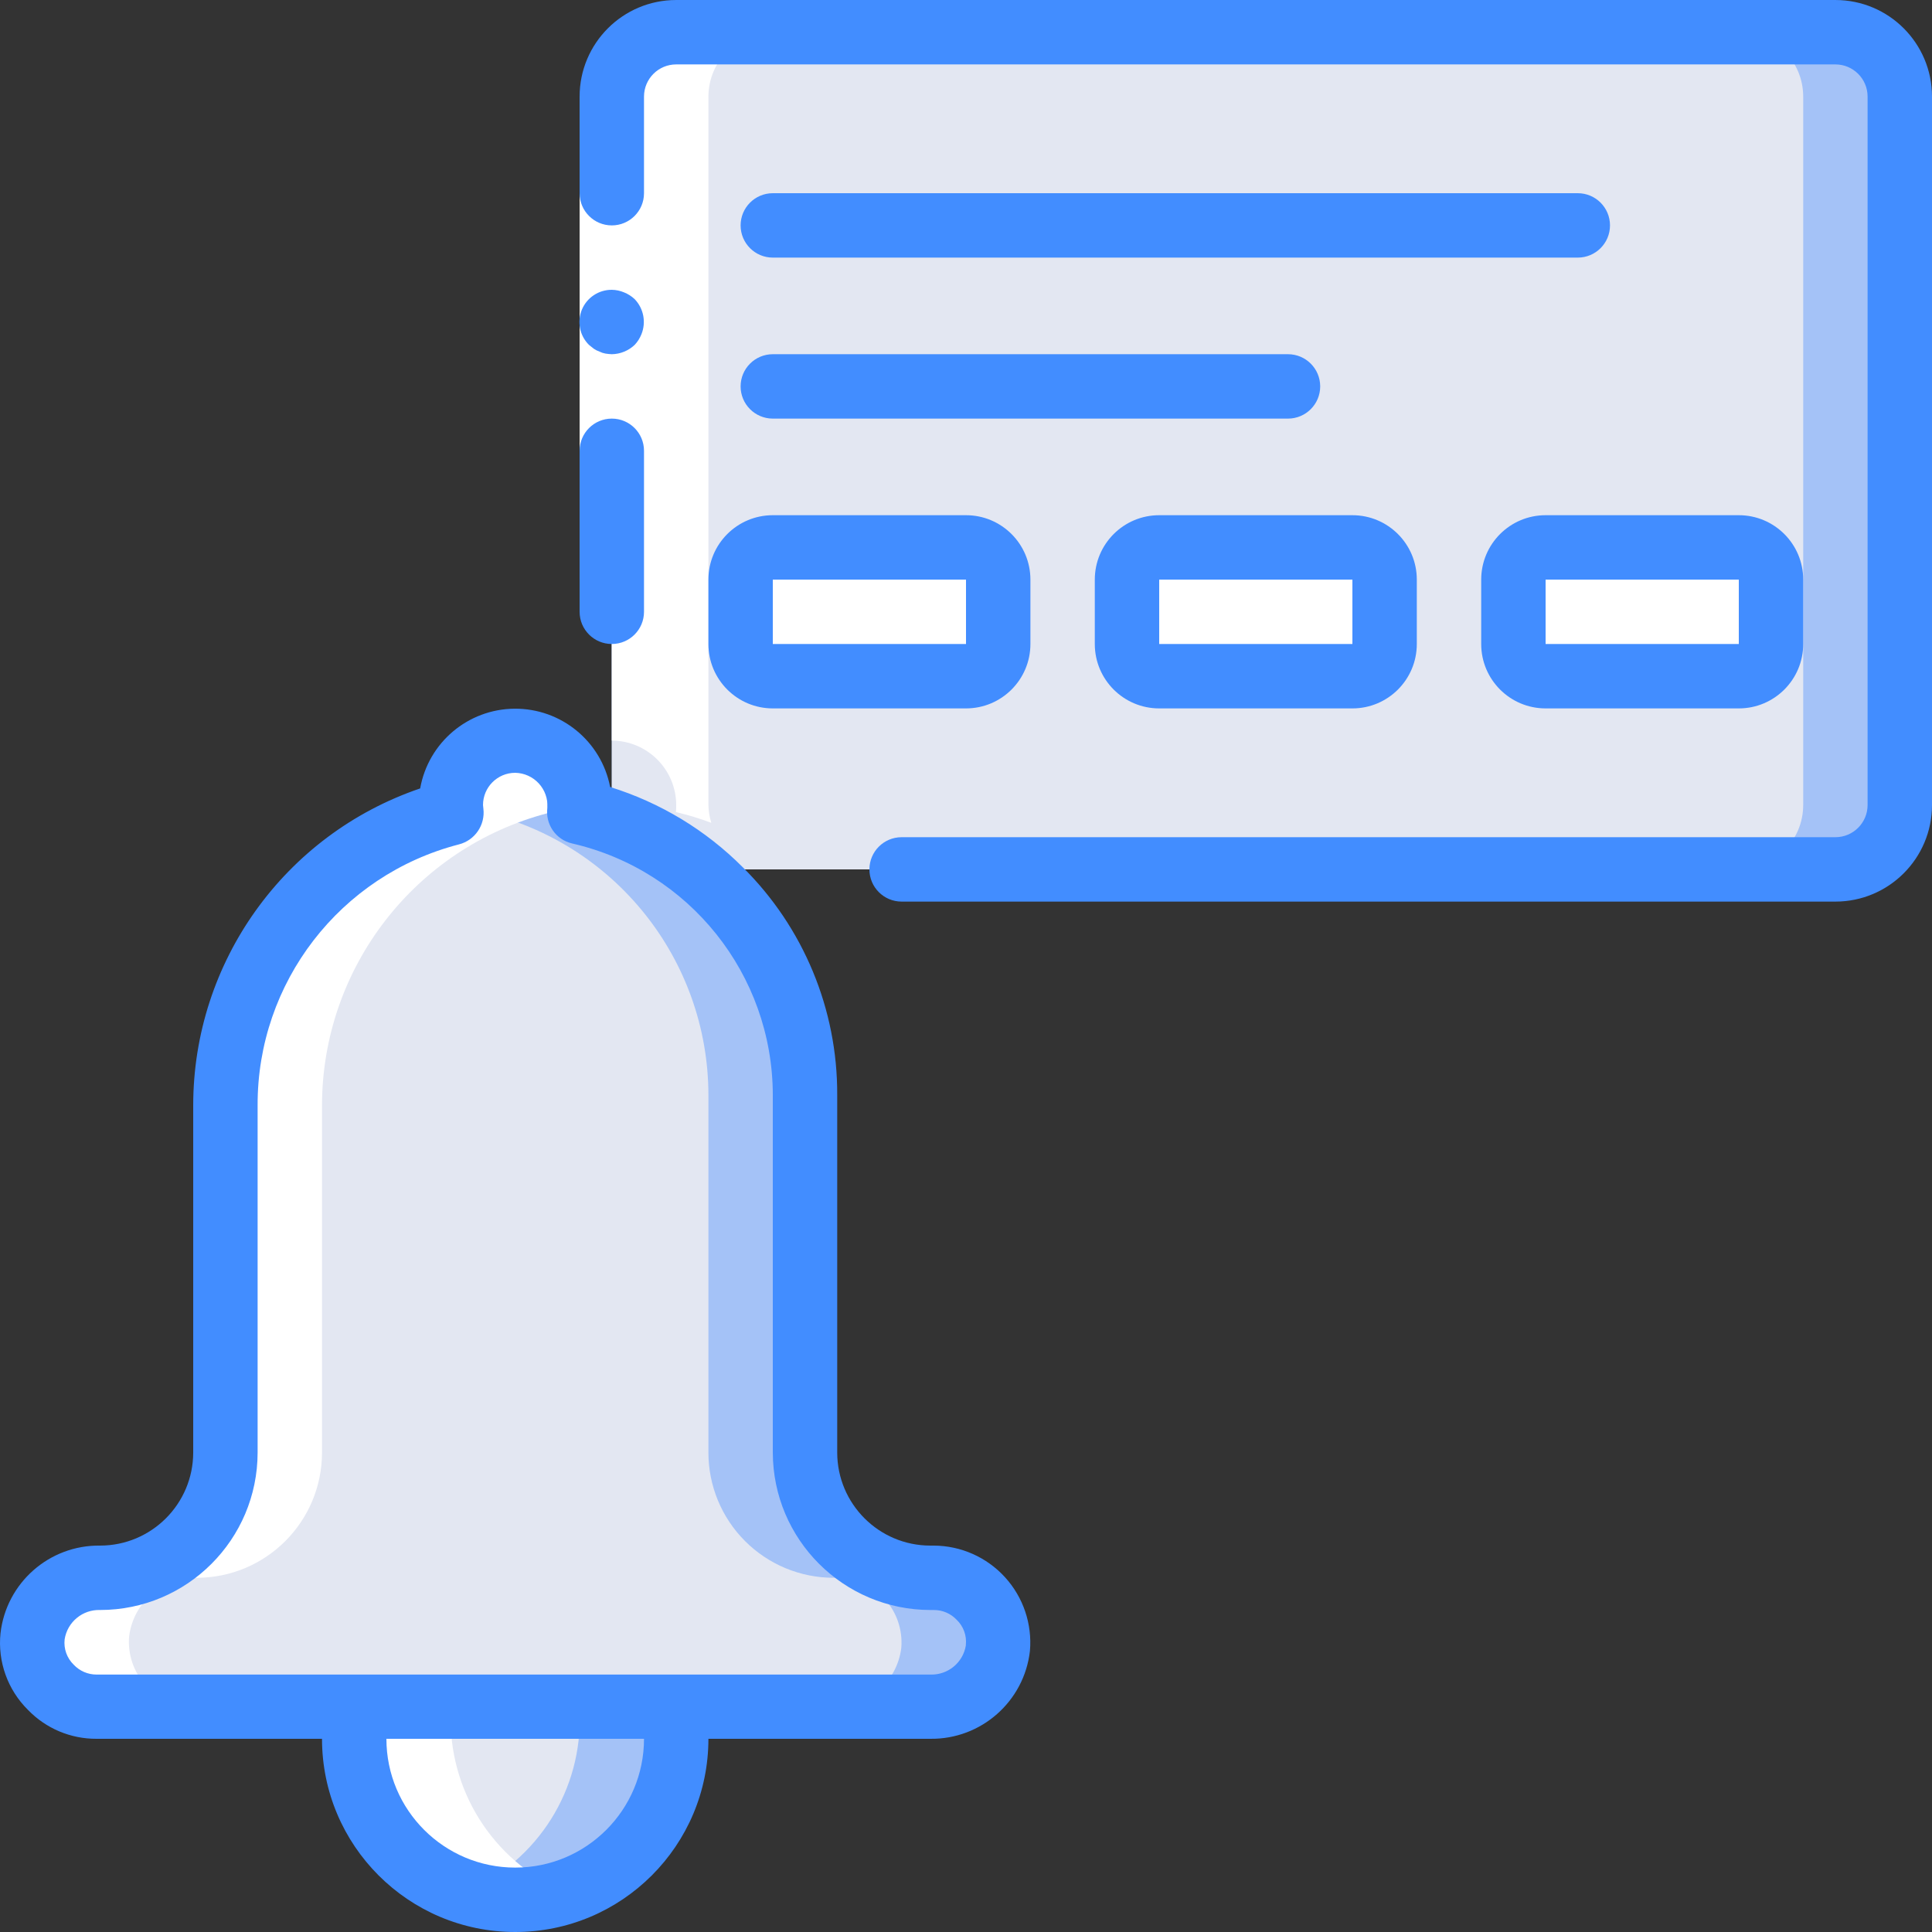 <?xml version="1.0" encoding="iso-8859-1"?>
<!-- Generator: Adobe Illustrator 21.0.0, SVG Export Plug-In . SVG Version: 6.00 Build 0)  -->
<svg version="1.1" id="Capa_1" xmlns="http://www.w3.org/2000/svg" xmlns:xlink="http://www.w3.org/1999/xlink" x="0px" y="0px"
	 viewBox="0 0 512.003 512.003" style="enable-background:new 0 0 512.003 512.003;" xml:space="preserve">
<rect x="0" y="0" width="512.003" height="512.003" fill="#333333" stroke="none"/>
<g>
	<g transform="translate(1 1)">
		<path style="fill:#A4C2F7;" d="M178.203,452.719c0,27.477-19.115,49.749-42.667,49.749c-4.362-0.001-8.692-0.752-12.8-2.219
			c-18.814-8.158-30.679-27.041-29.867-47.531c-0.024-3.347,0.262-6.689,0.853-9.984h83.627
			C177.941,446.03,178.227,449.372,178.203,452.719z"/>
		<path style="fill:#E3E7F2;" d="M152.603,452.719c0.812,20.49-11.053,39.372-29.867,47.531
			c-18.814-8.158-30.679-27.041-29.867-47.531c-0.024-3.347,0.262-6.689,0.853-9.984h58.027
			C152.341,446.03,152.627,449.372,152.603,452.719z"/>
		<path style="fill:#A4C2F7;" d="M178.203,7.535h307.2c9.426,0,17.067,7.641,17.067,17.067v187.733
			c0,9.426-7.641,17.067-17.067,17.067h-307.2c-9.426,0-17.067-7.641-17.067-17.067V24.602
			C161.137,15.176,168.778,7.535,178.203,7.535z"/>
		<path style="fill:#E3E7F2;" d="M178.203,7.535h281.6c9.426,0,17.067,7.641,17.067,17.067v187.733
			c0,9.426-7.641,17.067-17.067,17.067h-281.6c-9.426,0-17.067-7.641-17.067-17.067V24.602
			C161.137,15.176,168.778,7.535,178.203,7.535z"/>
		<g>
			<path style="fill:#FFFFFF;" d="M306.203,144.068h51.2c4.713,0,8.533,3.821,8.533,8.533v17.067c0,4.713-3.82,8.533-8.533,8.533
				h-51.2c-4.713,0-8.533-3.821-8.533-8.533v-17.067C297.67,147.889,301.491,144.068,306.203,144.068z"/>
			<path style="fill:#FFFFFF;" d="M408.603,144.068h51.2c4.713,0,8.533,3.821,8.533,8.533v17.067c0,4.713-3.821,8.533-8.533,8.533
				h-51.2c-4.713,0-8.533-3.821-8.533-8.533v-17.067C400.07,147.889,403.891,144.068,408.603,144.068z"/>
			<path style="fill:#FFFFFF;" d="M203.803,144.068h51.2c4.713,0,8.533,3.821,8.533,8.533v17.067c0,4.713-3.821,8.533-8.533,8.533
				h-51.2c-4.713,0-8.533-3.821-8.533-8.533v-17.067C195.27,147.889,199.091,144.068,203.803,144.068z"/>
		</g>
		<path style="fill:#A4C2F7;" d="M263.451,435.738c-1.117,9.001-8.852,15.705-17.92,15.531H24.603
			c-4.528,0.024-8.871-1.793-12.032-5.035c-3.636-3.529-5.459-8.527-4.949-13.568c1.117-9.001,8.852-15.705,17.92-15.531
			c18.329-0.009,33.185-14.866,33.195-33.195v-91.989c0.035-36.441,24.646-68.273,59.904-77.483
			c-0.103-0.707-0.16-1.419-0.171-2.133c0.097-9.385,7.681-16.97,17.067-17.067c9.414,0.028,17.039,7.653,17.067,17.067
			c0.016,0.627-0.012,1.254-0.085,1.877c34.944,8.013,59.741,39.072,59.819,74.923v94.805c-0.005,8.805,3.491,17.251,9.717,23.477
			c6.226,6.226,14.672,9.722,23.477,9.717h0.939c4.782,0.03,9.334,2.056,12.559,5.588
			C262.253,426.255,263.856,430.973,263.451,435.738z"/>
		<path style="fill:#E3E7F2;" d="M237.851,435.738c-1.117,9.001-8.852,15.705-17.92,15.531H24.603
			c-4.528,0.024-8.871-1.793-12.032-5.035c-3.636-3.529-5.459-8.527-4.949-13.568c1.117-9.001,8.852-15.705,17.92-15.531
			c18.329-0.009,33.185-14.866,33.195-33.195v-91.989c0.035-36.441,24.646-68.273,59.904-77.483
			c-0.103-0.707-0.16-1.419-0.171-2.133c0.006-4.123,1.524-8.1,4.267-11.179c2.742,3.079,4.26,7.056,4.267,11.179
			c0.016,0.627-0.012,1.254-0.085,1.877c34.944,8.013,59.741,39.072,59.819,74.923v94.805c-0.005,8.805,3.491,17.251,9.717,23.477
			c6.226,6.226,14.672,9.722,23.477,9.717h0.939c4.782,0.03,9.334,2.056,12.559,5.588
			C236.653,426.255,238.256,430.973,237.851,435.738z"/>
		<g>
			<path style="fill:#FFFFFF;" d="M161.137,24.602v170.667c9.414,0.028,17.039,7.653,17.067,17.067
				c0.016,0.627-0.012,1.254-0.085,1.877c3.188,0.742,6.324,1.694,9.387,2.85c-0.478-1.532-0.736-3.123-0.768-4.727V24.602
				c0.028-9.414,7.653-17.039,17.067-17.067h-25.6C168.789,7.563,161.165,15.188,161.137,24.602z"/>
			<path style="fill:#FFFFFF;" d="M122.737,500.25c4.108,1.467,8.438,2.217,12.8,2.219c4.34-0.003,8.646-0.765,12.723-2.253
				c-18.77-8.18-30.598-27.038-29.79-47.497c0-0.486,0.051-0.964,0.06-1.451h-25.6c0,0.486-0.06,0.964-0.06,1.451
				C92.058,473.209,103.923,492.092,122.737,500.25z"/>
			<path style="fill:#FFFFFF;" d="M25.542,417.135c-9.068-0.174-16.803,6.53-17.92,15.531c-0.51,5.041,1.313,10.039,4.949,13.568
				c3.161,3.241,7.504,5.059,12.032,5.035h25.6c-4.782-0.03-9.334-2.056-12.559-5.588c-3.224-3.532-4.827-8.25-4.423-13.015
				c1.117-9.001,8.852-15.705,17.92-15.531c18.329-0.009,33.185-14.866,33.195-33.195v-91.989
				c0.035-36.441,24.646-68.273,59.904-77.483c-0.103-0.707-0.16-1.419-0.171-2.133c0.007-4.118,1.525-8.089,4.267-11.162
				c-4.679-5.306-12.148-7.175-18.775-4.699c-6.627,2.477-11.039,8.786-11.092,15.86c0.011,0.714,0.068,1.427,0.171,2.133
				c-35.258,9.209-59.869,41.041-59.904,77.483v91.989C58.727,402.269,43.871,417.126,25.542,417.135z"/>
		</g>
	</g>
	<g>
		<polygon style="fill:#FFFFFF;" points="153.603,153.602 153.603,42.668 153.603,25.602 170.67,25.602 170.67,42.668 
			170.67,153.602 		"/>
		<g>
			<path style="fill:#428DFF;" d="M153.603,153.602v8.533c0,4.713,3.821,8.533,8.533,8.533s8.533-3.82,8.533-8.533v-42.667
				c0-4.713-3.821-8.533-8.533-8.533s-8.533,3.821-8.533,8.533V153.602z"/>
			<path style="fill:#428DFF;" d="M158.894,93.186c0.484,0.247,1.001,0.419,1.536,0.512c0.564,0.095,1.135,0.152,1.707,0.171
				c2.259-0.033,4.422-0.917,6.059-2.475c0.771-0.816,1.38-1.772,1.792-2.816c1.287-3.183,0.586-6.825-1.792-9.301
				c-0.816-0.771-1.772-1.38-2.816-1.792c-1.026-0.437-2.128-0.669-3.243-0.683c-3.467-0.02-6.601,2.059-7.931,5.261
				c-1.329,3.202-0.59,6.89,1.872,9.331l1.28,1.024C157.834,92.741,158.35,92.999,158.894,93.186z"/>
			<path style="fill:#428DFF;" d="M486.403,0.002h-307.2c-14.138,0-25.6,11.462-25.6,25.6v25.6c0,4.713,3.821,8.533,8.533,8.533
				s8.533-3.821,8.533-8.533v-25.6c0-4.713,3.82-8.533,8.533-8.533h307.2c4.713,0,8.533,3.821,8.533,8.533v187.733
				c0,4.713-3.82,8.533-8.533,8.533H238.937c-4.713,0-8.533,3.821-8.533,8.533c0,4.713,3.821,8.533,8.533,8.533h247.467
				c14.138,0,25.6-11.462,25.6-25.6V25.602C512.003,11.463,500.542,0.002,486.403,0.002z"/>
			<path style="fill:#428DFF;" d="M307.203,136.535c-9.426,0-17.067,7.641-17.067,17.067v17.067c0,9.426,7.641,17.067,17.067,17.067
				h51.2c9.426,0,17.067-7.641,17.067-17.067v-17.067c0-9.426-7.641-17.067-17.067-17.067H307.203z M307.203,170.668v-17.067h51.2
				v17.067H307.203z"/>
			<path style="fill:#428DFF;" d="M187.737,153.602v17.067c0,9.426,7.641,17.067,17.067,17.067h51.2
				c9.426,0,17.067-7.641,17.067-17.067v-17.067c0-9.426-7.641-17.067-17.067-17.067h-51.2
				C195.378,136.535,187.737,144.176,187.737,153.602z M204.803,153.602h51.2v17.067h-51.2V153.602z"/>
			<path style="fill:#428DFF;" d="M392.537,153.602v17.067c0,9.426,7.641,17.067,17.067,17.067h51.2
				c9.426,0,17.067-7.641,17.067-17.067v-17.067c0-9.426-7.641-17.067-17.067-17.067h-51.2
				C400.178,136.535,392.537,144.176,392.537,153.602z M460.803,170.668h-51.2v-17.067h51.2V170.668z"/>
			<path style="fill:#428DFF;" d="M418.137,51.202H204.803c-4.713,0-8.533,3.821-8.533,8.533s3.821,8.533,8.533,8.533h213.333
				c4.713,0,8.533-3.821,8.533-8.533S422.85,51.202,418.137,51.202z"/>
			<path style="fill:#428DFF;" d="M204.803,110.935h136.533c4.713,0,8.533-3.821,8.533-8.533c0-4.713-3.821-8.533-8.533-8.533
				H204.803c-4.713,0-8.533,3.821-8.533,8.533C196.27,107.115,200.091,110.935,204.803,110.935z"/>
			<path style="fill:#428DFF;" d="M111.304,208.957c-35.94,12.257-60.099,46.021-60.1,83.994v91.989
				c-0.019,13.616-11.054,24.647-24.67,24.661c-13.462-0.183-24.874,9.86-26.402,23.236c-0.776,7.537,1.914,15.019,7.313,20.335
				c4.758,4.915,11.318,7.671,18.159,7.629h59.733c0,28.277,22.923,51.2,51.2,51.2s51.2-22.923,51.2-51.2h58.795
				c13.478,0.173,24.895-9.894,26.411-23.287c0.623-7.152-1.776-14.238-6.616-19.541c-4.839-5.303-11.677-8.339-18.856-8.371h-0.939
				c-13.612-0.019-24.643-11.049-24.661-24.661v-94.805c0.085-22.645-8.933-44.375-25.028-60.305
				c-9.811-9.843-21.877-17.143-35.149-21.265c-2.337-12.122-12.992-20.849-25.337-20.753c-12.345,0.096-22.862,8.989-25.01,21.145
				H111.304z M136.537,494.935c-18.851,0-34.133-15.282-34.133-34.133h68.267C170.67,479.653,155.388,494.935,136.537,494.935z
				 M145.07,214.018c-0.62,4.398,2.238,8.537,6.571,9.515c31.052,7.139,53.084,34.741,53.163,66.603v94.805
				c0.047,23.026,18.702,41.681,41.728,41.728h0.939c2.3-0.011,4.501,0.935,6.076,2.611c1.782,1.717,2.673,4.16,2.415,6.622v0.154
				c-0.744,4.567-4.762,7.873-9.387,7.723H25.603c-2.297,0.009-4.495-0.937-6.067-2.611c-1.803-1.75-2.692-4.237-2.406-6.733
				c0.725-4.591,4.759-7.921,9.404-7.765c23.043-0.009,41.722-18.685,41.737-41.728v-91.989
				c-0.123-32.548,21.847-61.032,53.359-69.18c4.239-1.087,7.009-5.155,6.468-9.498c-0.05-0.311-0.081-0.624-0.094-0.939
				c0-4.713,3.821-8.533,8.533-8.533c2.369,0.045,4.618,1.053,6.228,2.792C144.375,209.332,145.208,211.652,145.07,214.018z"/>
		</g>
	</g>
</g>
<g>
</g>
<g>
</g>
<g>
</g>
<g>
</g>
<g>
</g>
<g>
</g>
<g>
</g>
<g>
</g>
<g>
</g>
<g>
</g>
<g>
</g>
<g>
</g>
<g>
</g>
<g>
</g>
<g>
</g>
</svg>
